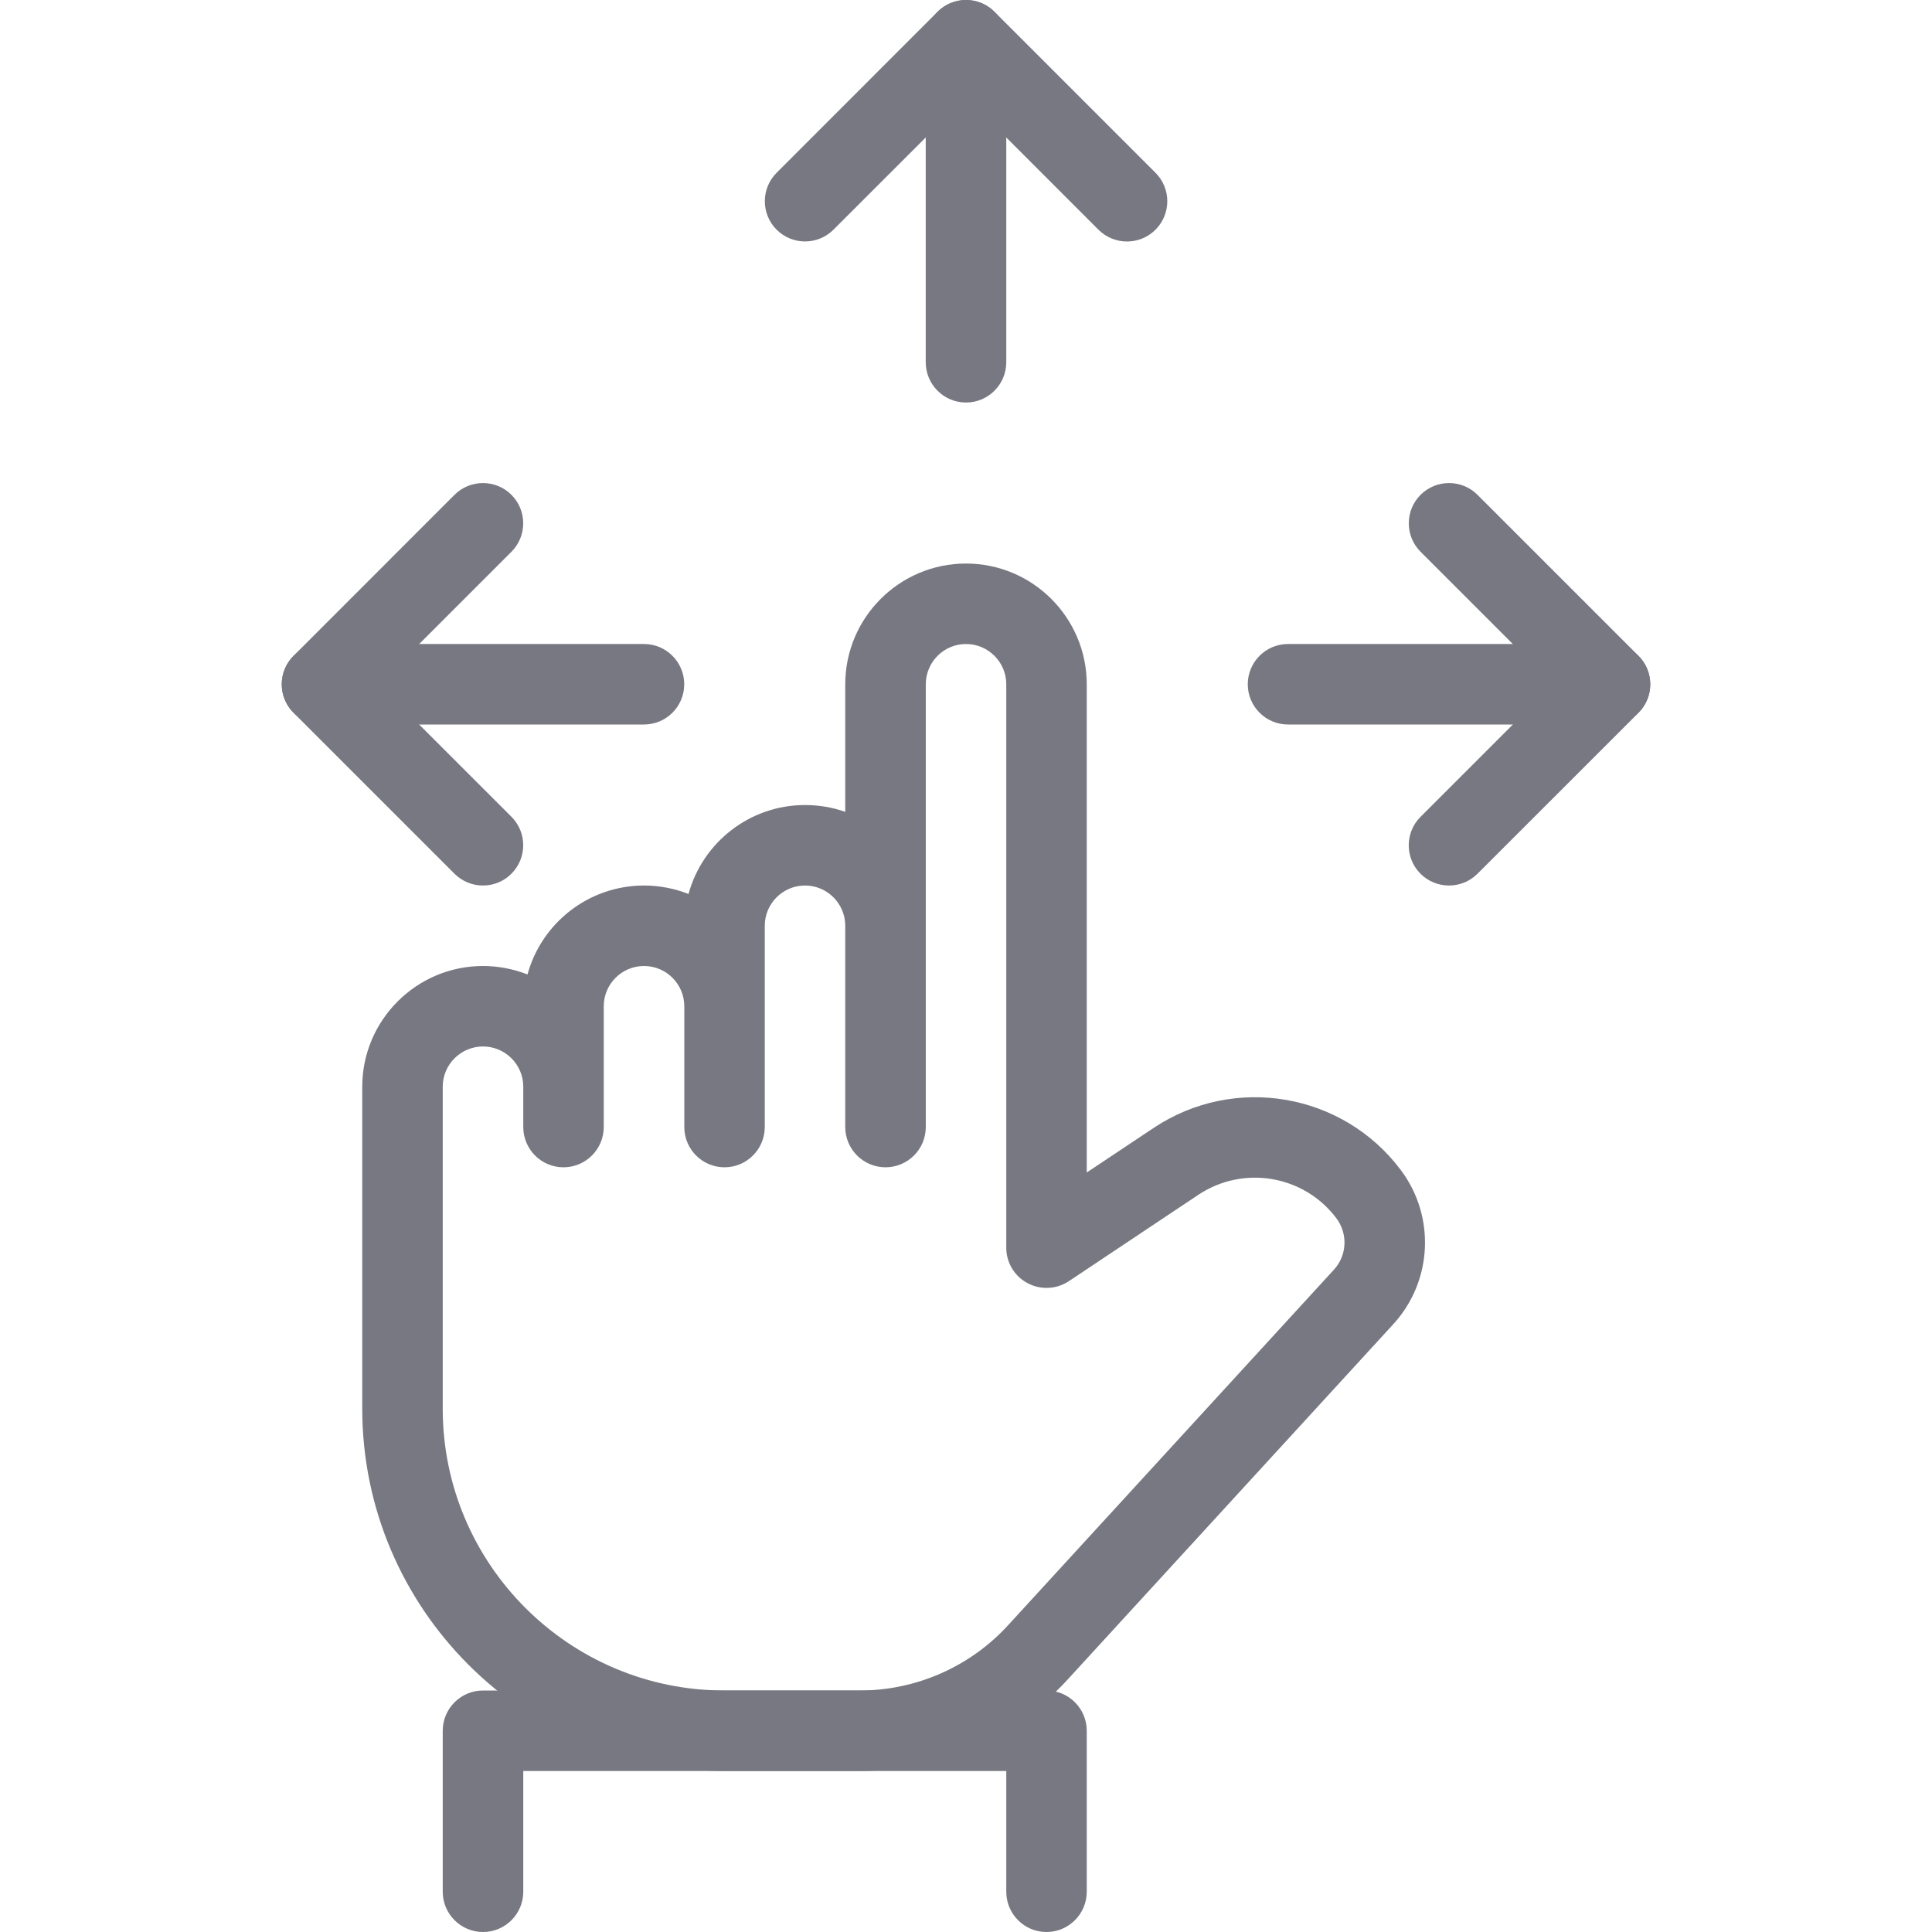 <svg width="32" height="32" viewBox="0 0 32 32" fill="none" xmlns="http://www.w3.org/2000/svg">
<g clip-path="url(#clip0)">
<path d="M16 0C15.632 0 15.333 0.299 15.333 0.667V6C15.333 6.368 15.632 6.667 16 6.667C16.368 6.667 16.667 6.368 16.667 6V0.667C16.667 0.299 16.368 0 16 0Z" fill="#787882"/>
<path d="M19.139 2.862L16.472 0.195C16.212 -0.065 15.789 -0.065 15.529 0.195L12.863 2.862C12.603 3.122 12.603 3.544 12.863 3.804C13.123 4.064 13.545 4.064 13.805 3.804L16 1.61L18.195 3.806C18.325 3.935 18.496 4 18.667 4C18.837 4 19.008 3.935 19.139 3.804C19.399 3.544 19.399 3.122 19.139 2.862Z" fill="#787882"/>
<path d="M26.667 10.667H21.333C20.965 10.667 20.667 10.966 20.667 11.334C20.667 11.701 20.965 12 21.333 12H26.667C27.035 12 27.333 11.701 27.333 11.334C27.333 10.966 27.035 10.667 26.667 10.667Z" fill="#787882"/>
<path d="M27.139 10.863L24.472 8.196C24.212 7.936 23.789 7.936 23.529 8.196C23.269 8.456 23.269 8.879 23.529 9.139L25.724 11.334L23.528 13.53C23.268 13.79 23.268 14.212 23.528 14.472C23.659 14.602 23.829 14.667 24 14.667C24.171 14.667 24.341 14.602 24.472 14.472L27.139 11.806C27.399 11.546 27.399 11.123 27.139 10.863Z" fill="#787882"/>
<path d="M10.667 10.667H5.333C4.965 10.667 4.667 10.966 4.667 11.334C4.667 11.701 4.965 12 5.333 12H10.667C11.035 12 11.333 11.701 11.333 11.334C11.333 10.966 11.035 10.667 10.667 10.667Z" fill="#787882"/>
<path d="M6.276 11.334L8.471 9.139C8.731 8.879 8.731 8.456 8.471 8.196C8.211 7.936 7.788 7.936 7.528 8.196L4.862 10.863C4.601 11.123 4.601 11.546 4.862 11.806L7.528 14.472C7.659 14.602 7.829 14.667 8 14.667C8.171 14.667 8.341 14.602 8.471 14.471C8.731 14.211 8.731 13.788 8.471 13.528L6.276 11.334Z" fill="#787882"/>
<path d="M23.203 19.381C22.243 18.1 20.445 17.792 19.111 18.68L18 19.42V11.334C18 10.231 17.103 9.334 16 9.334C14.897 9.334 14 10.231 14 11.334V13.447C13.792 13.373 13.567 13.334 13.333 13.334C12.413 13.334 11.635 13.959 11.404 14.807C11.175 14.717 10.927 14.667 10.667 14.667C9.747 14.667 8.968 15.292 8.737 16.14C8.508 16.051 8.26 16 8 16C6.897 16 6 16.898 6 18V23.333C6 26.641 8.692 29.333 12 29.333H14.24C15.545 29.333 16.799 28.781 17.681 27.821L23.077 21.933C23.727 21.223 23.78 20.151 23.203 19.381ZM22.093 21.031L16.697 26.919C16.068 27.607 15.172 28 14.24 28H12C9.427 28 7.333 25.907 7.333 23.333V18C7.333 17.632 7.632 17.333 8 17.333C8.368 17.333 8.667 17.632 8.667 18V18.667C8.667 19.035 8.965 19.334 9.333 19.334C9.701 19.334 10 19.035 10 18.667V16.667C10 16.299 10.299 16 10.667 16C11.035 16 11.334 16.299 11.334 16.667V18.667C11.334 19.035 11.632 19.334 12 19.334C12.368 19.334 12.667 19.035 12.667 18.667V15.334C12.667 14.966 12.966 14.667 13.334 14.667C13.701 14.667 14 14.966 14 15.334V18.667C14 19.035 14.299 19.334 14.667 19.334C15.035 19.334 15.334 19.035 15.334 18.667V11.334C15.334 10.966 15.632 10.667 16 10.667C16.368 10.667 16.667 10.966 16.667 11.334V20.667C16.667 20.913 16.803 21.139 17.02 21.253C17.235 21.369 17.5 21.356 17.704 21.22L19.851 19.788C20.596 19.294 21.599 19.464 22.136 20.18C22.328 20.436 22.311 20.795 22.093 21.031Z" fill="#787882"/>
<path d="M17.333 28H8C7.632 28 7.333 28.299 7.333 28.667V31.333C7.333 31.701 7.632 32 8 32C8.368 32 8.667 31.701 8.667 31.333V29.333H16.667V31.333C16.667 31.701 16.965 32 17.333 32C17.701 32 18 31.701 18 31.333V28.667C18 28.299 17.701 28 17.333 28Z" fill="#787882"/>
</g>
<defs>
<clipPath id="clip0">
<rect width="32" height="32" fill="white"/>
</clipPath>
</defs>
</svg>
